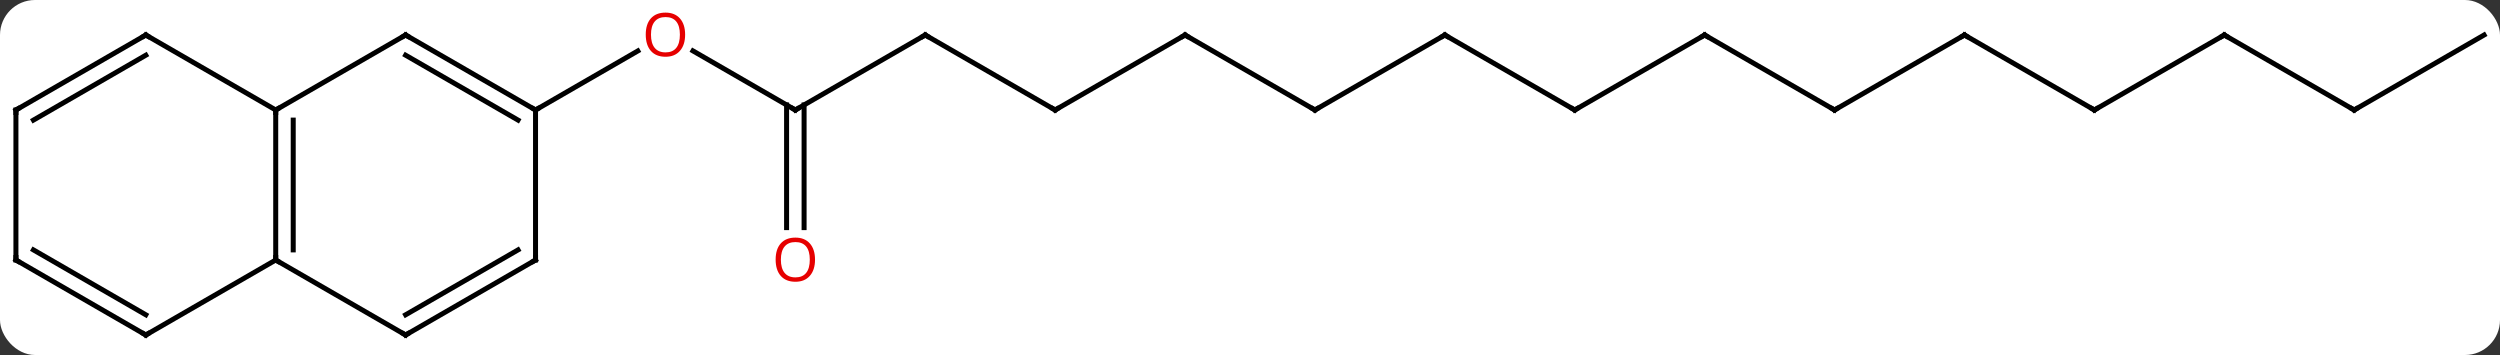 <svg width="500" viewBox="0 0 500 71" style="fill-opacity:1; color-rendering:auto; color-interpolation:auto; text-rendering:auto; stroke:black; stroke-linecap:square; stroke-miterlimit:10; shape-rendering:auto; stroke-opacity:1; fill:black; stroke-dasharray:none; font-weight:normal; stroke-width:1; font-family:'Open Sans'; font-style:normal; stroke-linejoin:miter; font-size:12; stroke-dashoffset:0; image-rendering:auto;" height="71" class="cas-substance-image" xmlns:xlink="http://www.w3.org/1999/xlink" xmlns="http://www.w3.org/2000/svg"><rect x="0" y="0" width="500" height="71" fill="#333333" stroke="none"/><svg class="cas-substance-single-component"><rect y="0" x="0" width="500" stroke="none" ry="7" rx="7" height="71" fill="white" class="cas-substance-group"/><svg y="0" x="0" width="500" viewBox="0 0 500 71" style="fill:black;" height="71" class="cas-substance-single-component-image"><svg><g><g transform="translate(250,37)" style="text-rendering:geometricPrecision; color-rendering:optimizeQuality; color-interpolation:linearRGB; stroke-linecap:butt; image-rendering:optimizeQuality;"><line y2="-15" y1="-26.821" x2="-90.933" x1="-111.408" style="fill:none;"/><line y2="-15" y1="-26.811" x2="-142.893" x1="-122.436" style="fill:none;"/><line y2="-30" y1="-15" x2="-64.953" x1="-90.933" style="fill:none;"/><line y2="8.523" y1="-16.01" x2="-92.683" x1="-92.683" style="fill:none;"/><line y2="8.523" y1="-16.01" x2="-89.183" x1="-89.183" style="fill:none;"/><line y2="-15" y1="-30" x2="-38.97" x1="-64.953" style="fill:none;"/><line y2="-30" y1="-15" x2="-12.99" x1="-38.97" style="fill:none;"/><line y2="-15" y1="-30" x2="12.99" x1="-12.99" style="fill:none;"/><line y2="-30" y1="-15" x2="38.97" x1="12.99" style="fill:none;"/><line y2="-15" y1="-30" x2="64.953" x1="38.97" style="fill:none;"/><line y2="-30" y1="-15" x2="90.933" x1="64.953" style="fill:none;"/><line y2="-15" y1="-30" x2="116.913" x1="90.933" style="fill:none;"/><line y2="-30" y1="-15" x2="142.893" x1="116.913" style="fill:none;"/><line y2="-15" y1="-30" x2="168.876" x1="142.893" style="fill:none;"/><line y2="-30" y1="-15" x2="194.856" x1="168.876" style="fill:none;"/><line y2="-15" y1="-30" x2="220.836" x1="194.856" style="fill:none;"/><line y2="-30" y1="-15" x2="246.816" x1="220.836" style="fill:none;"/><line y2="15" y1="-15" x2="-194.856" x1="-194.856" style="fill:none;"/><line y2="12.979" y1="-12.979" x2="-191.356" x1="-191.356" style="fill:none;"/><line y2="-30" y1="-15" x2="-168.876" x1="-194.856" style="fill:none;"/><line y2="-30" y1="-15" x2="-220.836" x1="-194.856" style="fill:none;"/><line y2="30" y1="15" x2="-168.876" x1="-194.856" style="fill:none;"/><line y2="30" y1="15" x2="-220.836" x1="-194.856" style="fill:none;"/><line y2="-15" y1="-30" x2="-142.893" x1="-168.876" style="fill:none;"/><line y2="-12.979" y1="-25.959" x2="-146.393" x1="-168.876" style="fill:none;"/><line y2="-15" y1="-30" x2="-246.816" x1="-220.836" style="fill:none;"/><line y2="-12.979" y1="-25.959" x2="-243.316" x1="-220.836" style="fill:none;"/><line y2="15" y1="30" x2="-142.893" x1="-168.876" style="fill:none;"/><line y2="12.979" y1="25.959" x2="-146.393" x1="-168.876" style="fill:none;"/><line y2="15" y1="30" x2="-246.816" x1="-220.836" style="fill:none;"/><line y2="12.979" y1="25.959" x2="-243.316" x1="-220.836" style="fill:none;"/><line y2="15" y1="-15" x2="-142.893" x1="-142.893" style="fill:none;"/><line y2="15" y1="-15" x2="-246.816" x1="-246.816" style="fill:none;"/></g><g transform="translate(250,37)" style="fill:rgb(230,0,0); text-rendering:geometricPrecision; color-rendering:optimizeQuality; image-rendering:optimizeQuality; font-family:'Open Sans'; stroke:rgb(230,0,0); color-interpolation:linearRGB;"><path style="stroke:none;" d="M-112.975 -30.07 Q-112.975 -28.008 -114.015 -26.828 Q-115.054 -25.648 -116.897 -25.648 Q-118.788 -25.648 -119.819 -26.812 Q-120.85 -27.977 -120.85 -30.086 Q-120.85 -32.18 -119.819 -33.328 Q-118.788 -34.477 -116.897 -34.477 Q-115.038 -34.477 -114.007 -33.305 Q-112.975 -32.133 -112.975 -30.07 ZM-119.804 -30.07 Q-119.804 -28.336 -119.061 -27.43 Q-118.319 -26.523 -116.897 -26.523 Q-115.475 -26.523 -114.749 -27.422 Q-114.022 -28.32 -114.022 -30.07 Q-114.022 -31.805 -114.749 -32.695 Q-115.475 -33.586 -116.897 -33.586 Q-118.319 -33.586 -119.061 -32.688 Q-119.804 -31.789 -119.804 -30.07 Z"/></g><g transform="translate(250,37)" style="stroke-linecap:butt; text-rendering:geometricPrecision; color-rendering:optimizeQuality; image-rendering:optimizeQuality; font-family:'Open Sans'; color-interpolation:linearRGB; stroke-miterlimit:5;"><path style="fill:none;" d="M-91.366 -15.25 L-90.933 -15 L-90.5 -15.25"/><path style="fill:none;" d="M-65.386 -29.75 L-64.953 -30 L-64.52 -29.75"/><path style="fill:rgb(230,0,0); stroke:none;" d="M-86.996 14.93 Q-86.996 16.992 -88.035 18.172 Q-89.074 19.352 -90.917 19.352 Q-92.808 19.352 -93.839 18.188 Q-94.871 17.023 -94.871 14.914 Q-94.871 12.82 -93.839 11.672 Q-92.808 10.523 -90.917 10.523 Q-89.058 10.523 -88.027 11.695 Q-86.996 12.867 -86.996 14.93 ZM-93.824 14.93 Q-93.824 16.664 -93.081 17.57 Q-92.339 18.477 -90.917 18.477 Q-89.496 18.477 -88.769 17.578 Q-88.042 16.68 -88.042 14.93 Q-88.042 13.195 -88.769 12.305 Q-89.496 11.414 -90.917 11.414 Q-92.339 11.414 -93.081 12.312 Q-93.824 13.211 -93.824 14.93 Z"/><path style="fill:none;" d="M-39.403 -15.25 L-38.97 -15 L-38.537 -15.25"/><path style="fill:none;" d="M-13.423 -29.75 L-12.99 -30 L-12.557 -29.75"/><path style="fill:none;" d="M12.557 -15.25 L12.99 -15 L13.423 -15.25"/><path style="fill:none;" d="M38.537 -29.75 L38.97 -30 L39.403 -29.75"/><path style="fill:none;" d="M64.52 -15.25 L64.953 -15 L65.386 -15.25"/><path style="fill:none;" d="M90.5 -29.75 L90.933 -30 L91.366 -29.75"/><path style="fill:none;" d="M116.48 -15.25 L116.913 -15 L117.346 -15.25"/><path style="fill:none;" d="M142.46 -29.75 L142.893 -30 L143.326 -29.75"/><path style="fill:none;" d="M168.443 -15.25 L168.876 -15 L169.309 -15.25"/><path style="fill:none;" d="M194.423 -29.75 L194.856 -30 L195.289 -29.75"/><path style="fill:none;" d="M220.403 -15.25 L220.836 -15 L221.269 -15.25"/><path style="fill:none;" d="M-194.856 -14.5 L-194.856 -15 L-194.423 -15.25"/><path style="fill:none;" d="M-194.856 14.5 L-194.856 15 L-194.423 15.25"/><path style="fill:none;" d="M-169.309 -29.75 L-168.876 -30 L-168.443 -29.75"/><path style="fill:none;" d="M-220.403 -29.75 L-220.836 -30 L-221.269 -29.75"/><path style="fill:none;" d="M-169.309 29.75 L-168.876 30 L-168.443 29.75"/><path style="fill:none;" d="M-220.403 29.75 L-220.836 30 L-221.269 29.75"/><path style="fill:none;" d="M-143.326 -15.25 L-142.893 -15 L-142.46 -15.25"/><path style="fill:none;" d="M-246.383 -15.25 L-246.816 -15 L-246.816 -14.5"/><path style="fill:none;" d="M-143.326 15.25 L-142.893 15 L-142.893 14.5"/><path style="fill:none;" d="M-246.383 15.25 L-246.816 15 L-246.816 14.5"/></g></g></svg></svg></svg></svg>